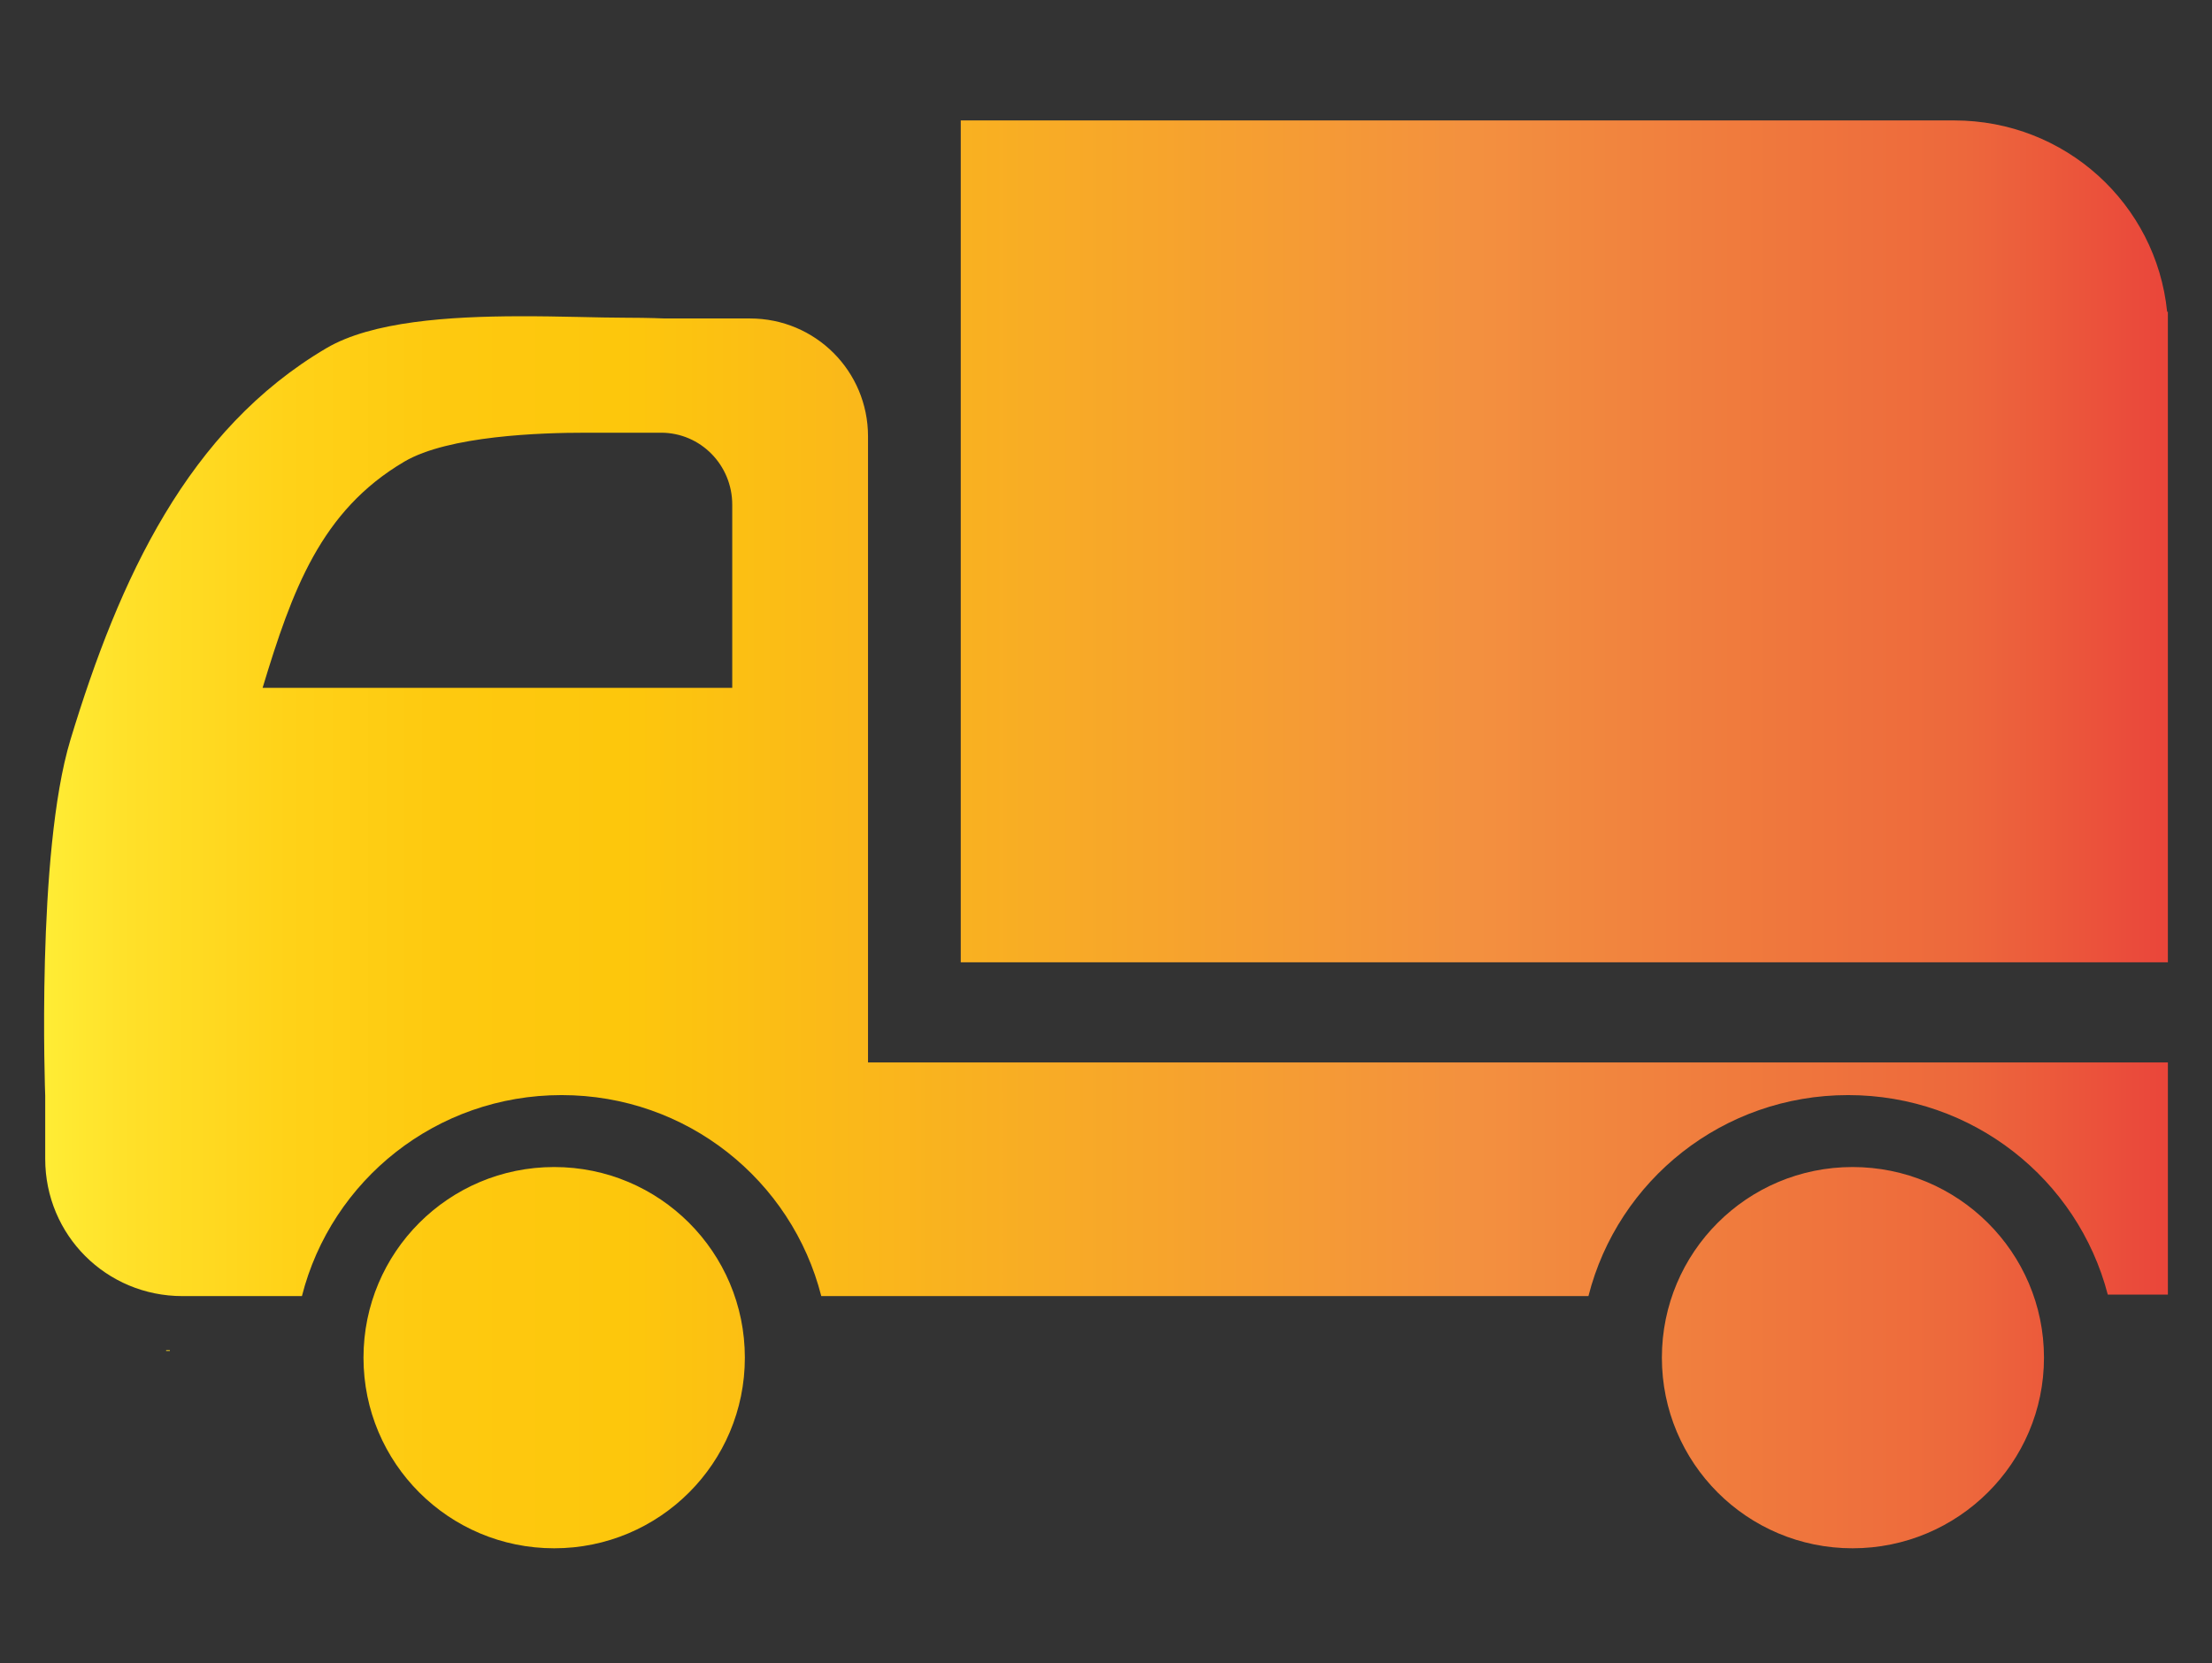<?xml version="1.0" encoding="utf-8"?>
<!-- Generator: Adobe Illustrator 16.0.0, SVG Export Plug-In . SVG Version: 6.00 Build 0)  -->
<!DOCTYPE svg PUBLIC "-//W3C//DTD SVG 1.1//EN" "http://www.w3.org/Graphics/SVG/1.1/DTD/svg11.dtd">
<svg version="1.1" id="Warstwa_2" xmlns="http://www.w3.org/2000/svg" xmlns:xlink="http://www.w3.org/1999/xlink" x="0px" y="0px"
	 width="286.312px" height="215.344px" viewBox="0 0 286.312 215.344" enable-background="new 0 0 286.312 215.344"
	 xml:space="preserve">
<rect x="0" y="0" width="286.312" height="215.344" fill="#333333" stroke="none"/>
<g>
	<defs>
		<path id="SVGID_1_" d="M124.356,15.592V124.59h156.245V40.367h-0.095c-1.411-13.979-13.197-24.775-27.563-24.775L124.356,15.592
			L124.356,15.592z M67.122,40.944c-8.947,0.026-18.977,0.659-24.872,4.132C24.333,55.625,15.457,74.86,9.117,95.78
			c-4.456,14.705-3.265,46.093-3.265,46.093v8.164c0,9.867,7.899,17.767,17.766,17.767H39.08
			c3.814-15.019,17.406-26.024,33.61-26.024s29.792,11.017,33.613,26.024h99.298c3.813-15.019,17.407-26.024,33.612-26.024
			c16.136,0,29.731,10.909,33.61,25.833h7.78v-30.059h-168.25V56.502c0-8.456-6.813-15.27-15.269-15.27H86.043
			c0,0-1.967-0.094-5.091-0.098c-3.512,0-8.46-0.206-13.828-0.191H67.122z M75.765,56.022h9.794c5.125,0,9.219,4.19,9.219,9.316
			v23.719H33.989c3.827-12.621,7.519-22.915,18.343-29.289c5.717-3.367,17.752-3.751,23.431-3.744L75.765,56.022z M71.73,151.094
			c-13.646,0-24.681,11.036-24.681,24.682s11.035,24.679,24.681,24.679c13.647,0,24.681-11.033,24.681-24.679
			S85.377,151.094,71.73,151.094z M239.787,151.094c-13.646,0-24.68,11.036-24.68,24.682s11.034,24.679,24.68,24.679
			c13.648,0,24.777-11.033,24.777-24.679S253.435,151.094,239.787,151.094z M21.504,174.814v0.098h0.479v-0.098H21.504z"/>
	</defs>
	<clipPath id="SVGID_2_">
		<use xlink:href="#SVGID_1_"  overflow="visible"/>
	</clipPath>
	<g clip-path="url(#SVGID_2_)">
		<linearGradient id="SVGID_3_" gradientUnits="userSpaceOnUse" x1="0" y1="108.023" x2="286.312" y2="108.023">
			<stop  offset="0" style="stop-color:#FFF33B"/>
			<stop  offset="0.059" style="stop-color:#FFE029"/>
			<stop  offset="0.13" style="stop-color:#FFD218"/>
			<stop  offset="0.203" style="stop-color:#FEC90F"/>
			<stop  offset="0.281" style="stop-color:#FDC70C"/>
			<stop  offset="0.668" style="stop-color:#F3903F"/>
			<stop  offset="0.888" style="stop-color:#ED683C"/>
			<stop  offset="1" style="stop-color:#E93E3A"/>
		</linearGradient>
		<rect y="0.701" fill="url(#SVGID_3_)" width="286.312" height="214.643"/>
	</g>
</g>
</svg>
